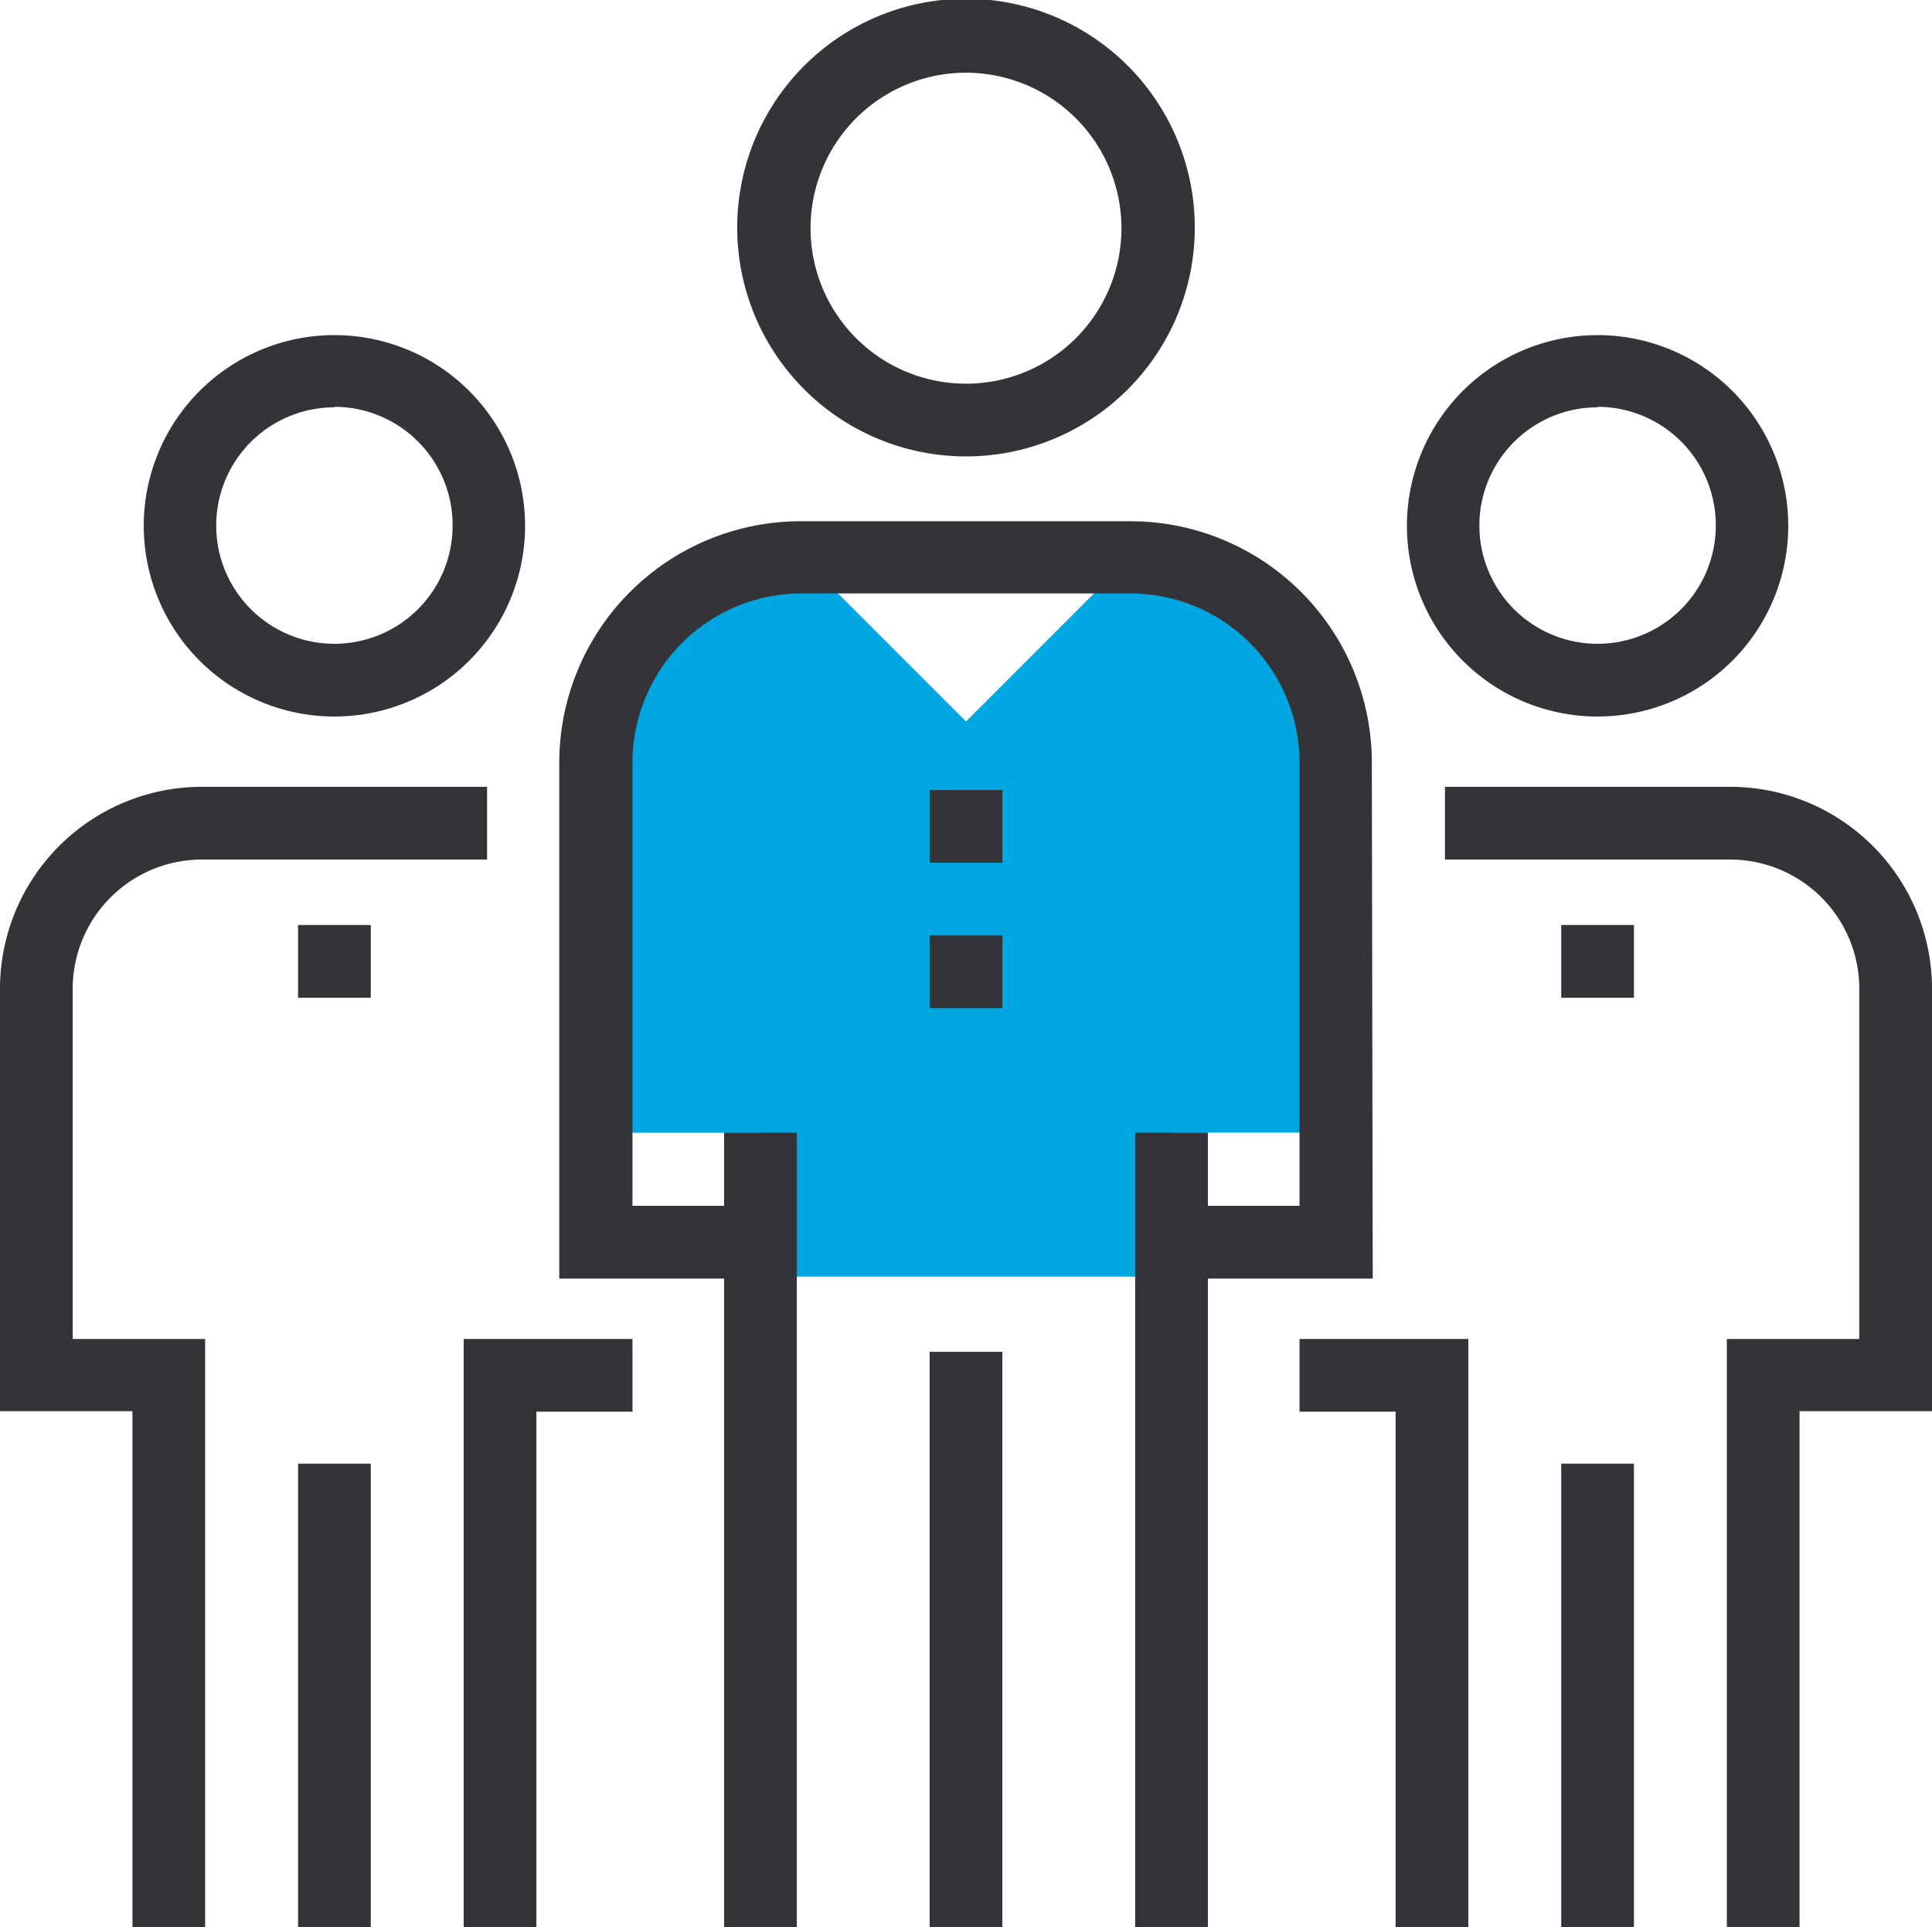 <svg xmlns="http://www.w3.org/2000/svg" viewBox="0 0 152 151.6"><defs><style>.cls-1{fill:#343438;}.cls-2{fill:#00a7e1;}</style></defs><title>customer_experience_icon</title><g id="Layer_2" data-name="Layer 2"><g id="Layer_1-2" data-name="Layer 1"><path class="cls-1" d="M26.31,56.36a15,15,0,1,1,15-15A15,15,0,0,1,26.31,56.36Zm0-24.32a9.3,9.3,0,1,0,9.3,9.3A9.31,9.31,0,0,0,26.31,32Z"/><rect class="cls-1" x="23.45" y="115.13" width="5.72" height="36.48"/><path class="cls-1" d="M16.14,151.6H10.42V111H0V77.78A15.89,15.89,0,0,1,15.89,61.89H38.32v5.72H15.89A10.17,10.17,0,0,0,5.72,77.78v27.54H16.14Z"/><rect class="cls-1" x="23.45" y="72.76" width="5.72" height="5.72"/><polygon class="cls-1" points="42.2 151.6 36.48 151.6 36.48 105.32 49.76 105.32 49.76 111.04 42.2 111.04 42.2 151.6"/><path class="cls-1" d="M125.69,56.36a15,15,0,1,1,15-15A15,15,0,0,1,125.69,56.36Zm0-24.32a9.3,9.3,0,1,0,9.3,9.3A9.31,9.31,0,0,0,125.69,32Z"/><rect class="cls-1" x="122.83" y="115.13" width="5.72" height="36.48"/><path class="cls-1" d="M141.58,151.6h-5.72V105.32h10.42V77.78a10.17,10.17,0,0,0-10.17-10.17H113.68V61.89h22.43A15.89,15.89,0,0,1,152,77.78V111H141.58Z"/><rect class="cls-1" x="122.83" y="72.76" width="5.72" height="5.72"/><polygon class="cls-1" points="115.52 151.6 109.8 151.6 109.8 111.04 102.24 111.04 102.24 105.32 115.52 105.32 115.52 151.6"/><path class="cls-2" d="M100.37,48.55a16.12,16.12,0,0,0-11.43-4.74L76,56.75,63.07,43.82A16.17,16.17,0,0,0,46.9,60v29.1H59.83v11.32H92.17V89.09H105.1V60A16.12,16.12,0,0,0,100.37,48.55Z"/><path class="cls-1" d="M76,35.9A18,18,0,1,1,94,18,18,18,0,0,1,76,35.9ZM76,5.72A12.23,12.23,0,1,0,88.23,18,12.24,12.24,0,0,0,76,5.72Z"/><rect class="cls-1" x="73.14" y="106.33" width="5.72" height="45.27"/><rect class="cls-1" x="56.97" y="89.09" width="5.72" height="62.51"/><rect class="cls-1" x="89.31" y="89.09" width="5.72" height="62.51"/><path class="cls-1" d="M108,100.57H92.17V94.85h10.07V60A13.31,13.31,0,0,0,88.93,46.68H63.07A13.31,13.31,0,0,0,49.76,60V94.85H59.83v5.72H44V60a19,19,0,0,1,19-19H88.93a19,19,0,0,1,19,19Z"/><rect class="cls-1" x="73.14" y="62.14" width="5.72" height="5.72"/><rect class="cls-1" x="73.14" y="73.58" width="5.72" height="5.72"/></g></g></svg>
